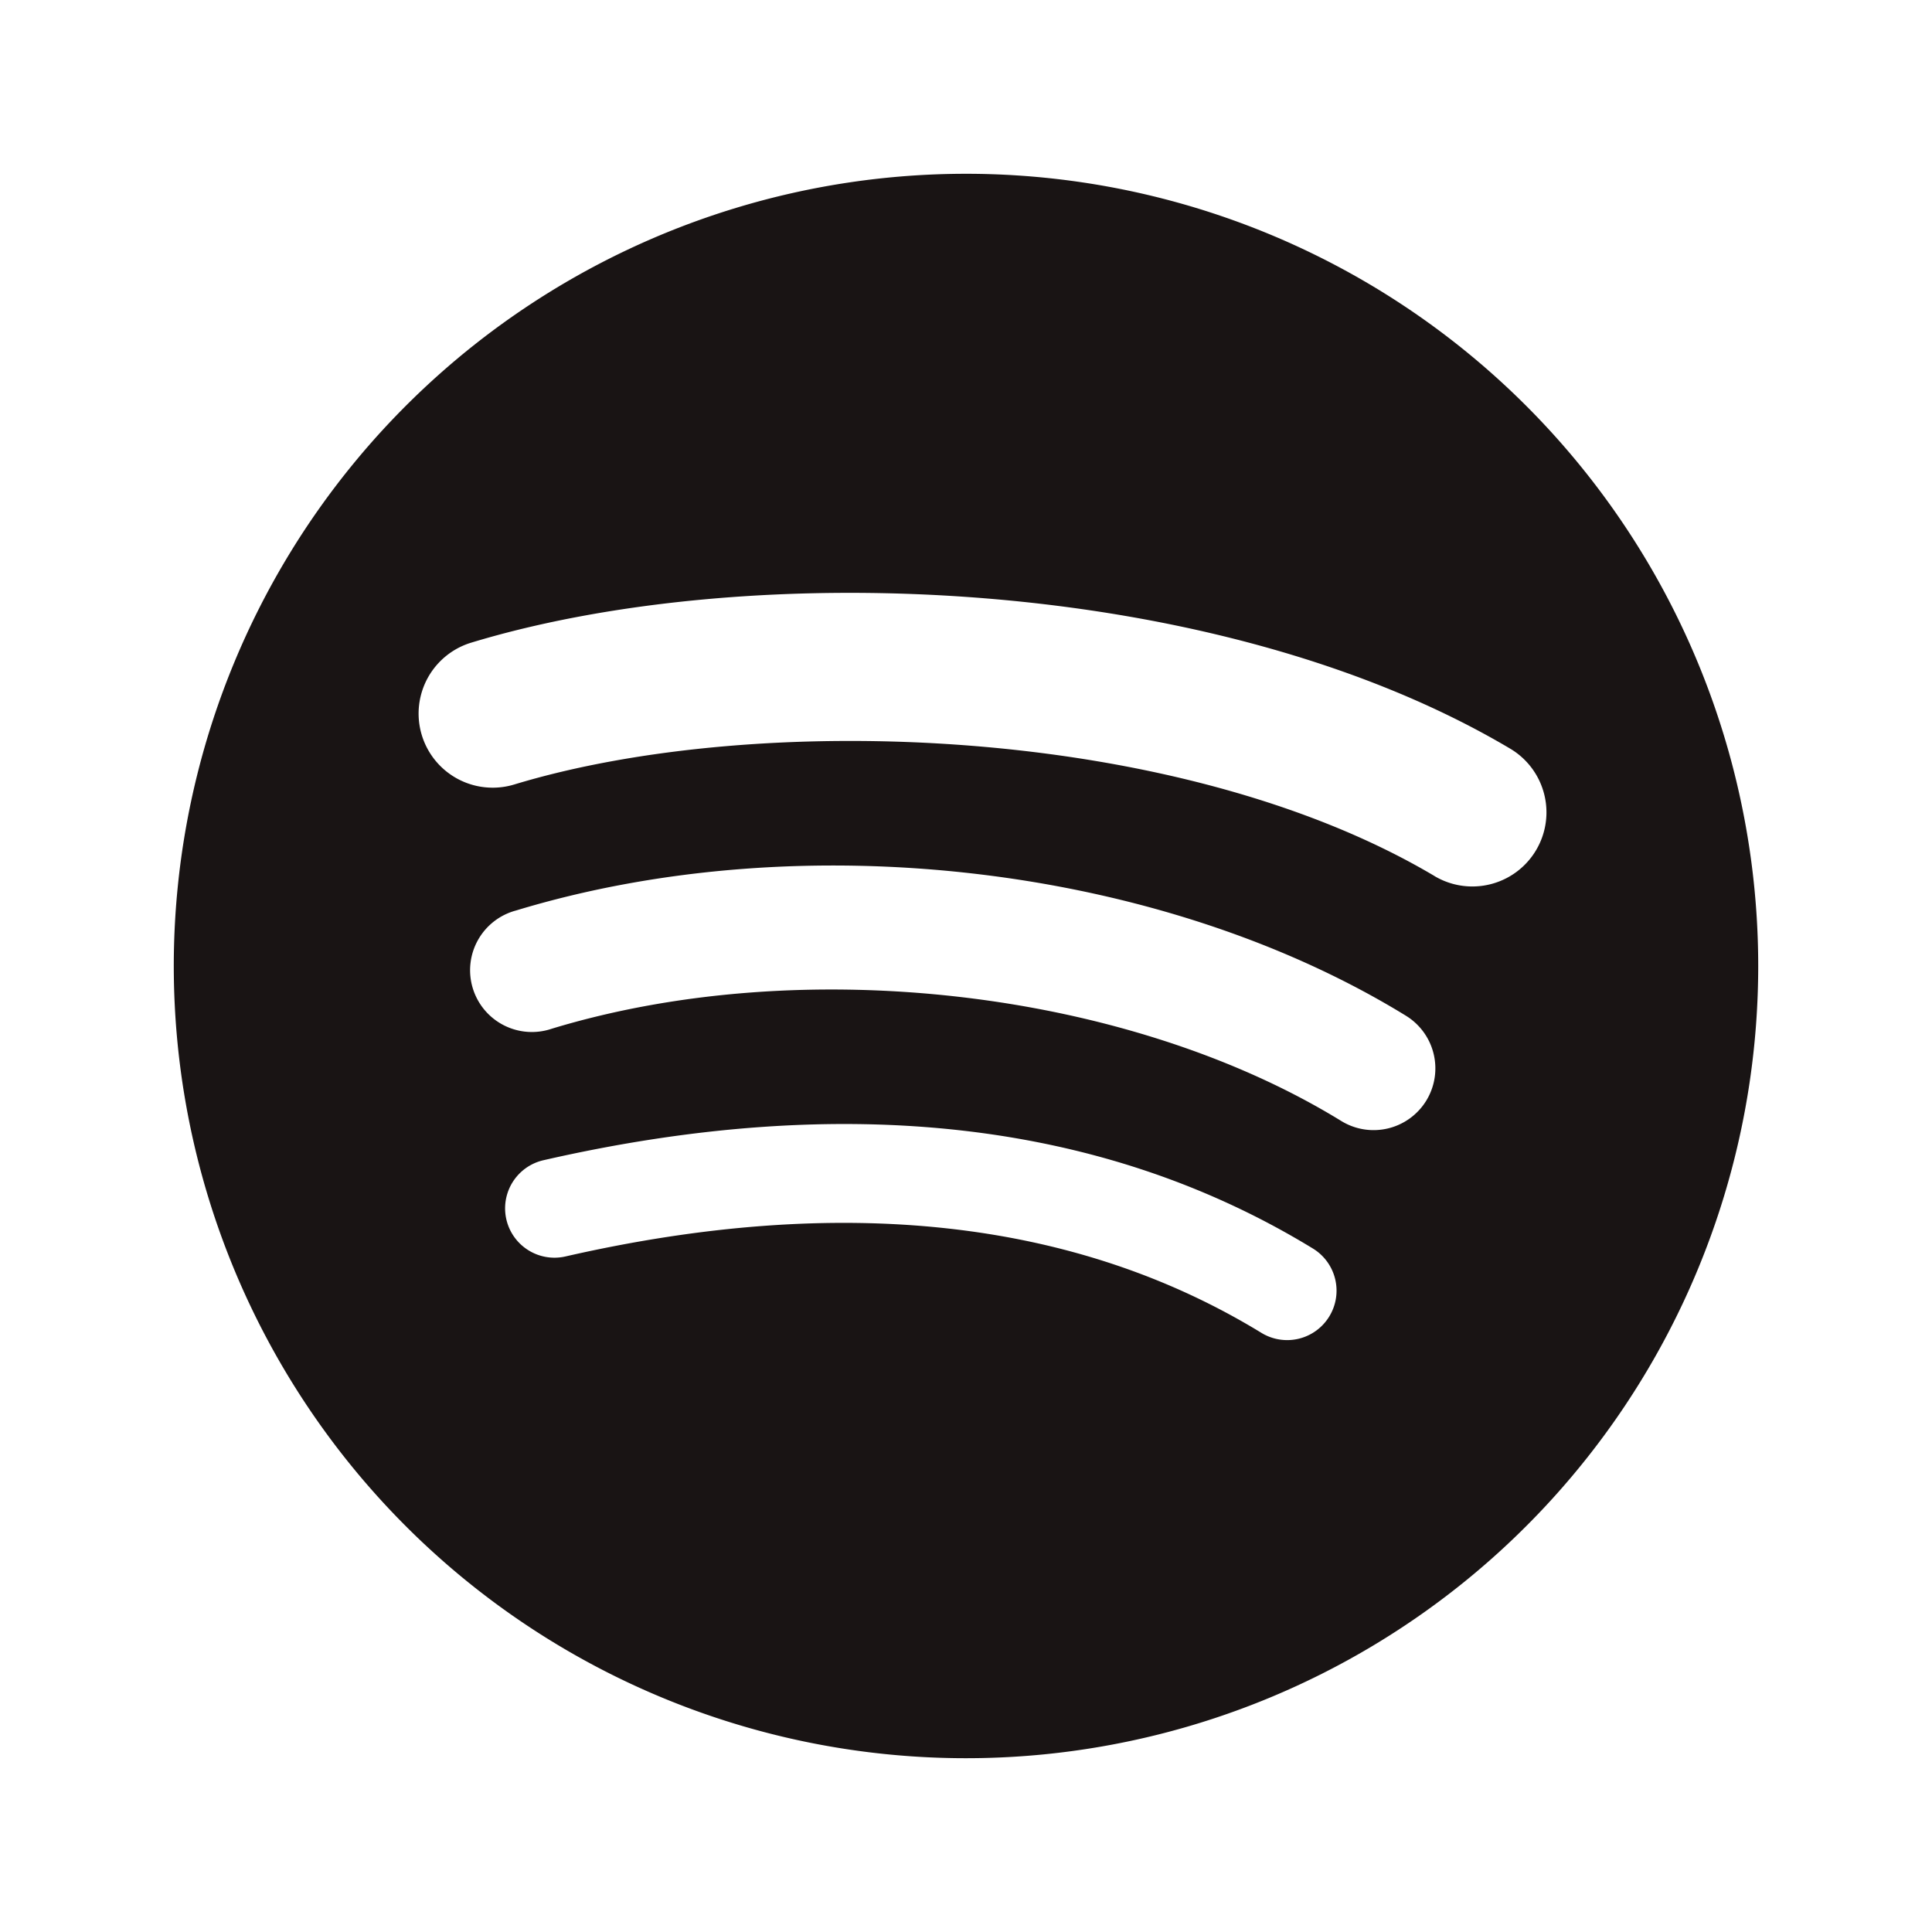 <svg xmlns="http://www.w3.org/2000/svg" xmlns:xlink="http://www.w3.org/1999/xlink" width="100.052" height="100.052" viewBox="0 0 100.052 100.052">
  <defs>
    <filter id="spotifysvg" x="0" y="0" width="100.052" height="100.052" filterUnits="userSpaceOnUse">
      <feOffset dx="5" dy="3" input="SourceAlpha"/>
      <feGaussianBlur stdDeviation="3" result="blur"/>
      <feFlood flood-opacity="0.161"/>
      <feComposite operator="in" in2="blur"/>
      <feComposite in="SourceGraphic"/>
    </filter>
  </defs>
  <g transform="matrix(1, 0, 0, 1, 0, 0)" filter="url(#spotifysvg)">
    <path id="spotifysvg-2" data-name="spotifysvg" d="M65.294,36.37c-13.224-7.854-35.037-8.576-47.662-4.744A3.837,3.837,0,0,1,15.4,24.282c14.492-4.4,38.582-3.549,53.807,5.488a3.837,3.837,0,0,1-3.917,6.6M64.861,48a3.2,3.2,0,0,1-4.4,1.053c-11.025-6.777-27.837-8.74-40.88-4.781a3.2,3.2,0,1,1-1.859-6.12c14.9-4.522,33.424-2.332,46.087,5.45A3.2,3.2,0,0,1,64.861,48M59.84,59.173a2.555,2.555,0,0,1-3.516.851c-9.634-5.888-21.76-7.218-36.041-3.956a2.556,2.556,0,1,1-1.138-4.984c15.628-3.572,29.033-2.035,39.846,4.573a2.557,2.557,0,0,1,.849,3.516M41.025,0A41.026,41.026,0,1,0,82.052,41.025,41.025,41.025,0,0,0,41.025,0" transform="translate(4 6)" fill="#191414"/>
  </g>
</svg>
